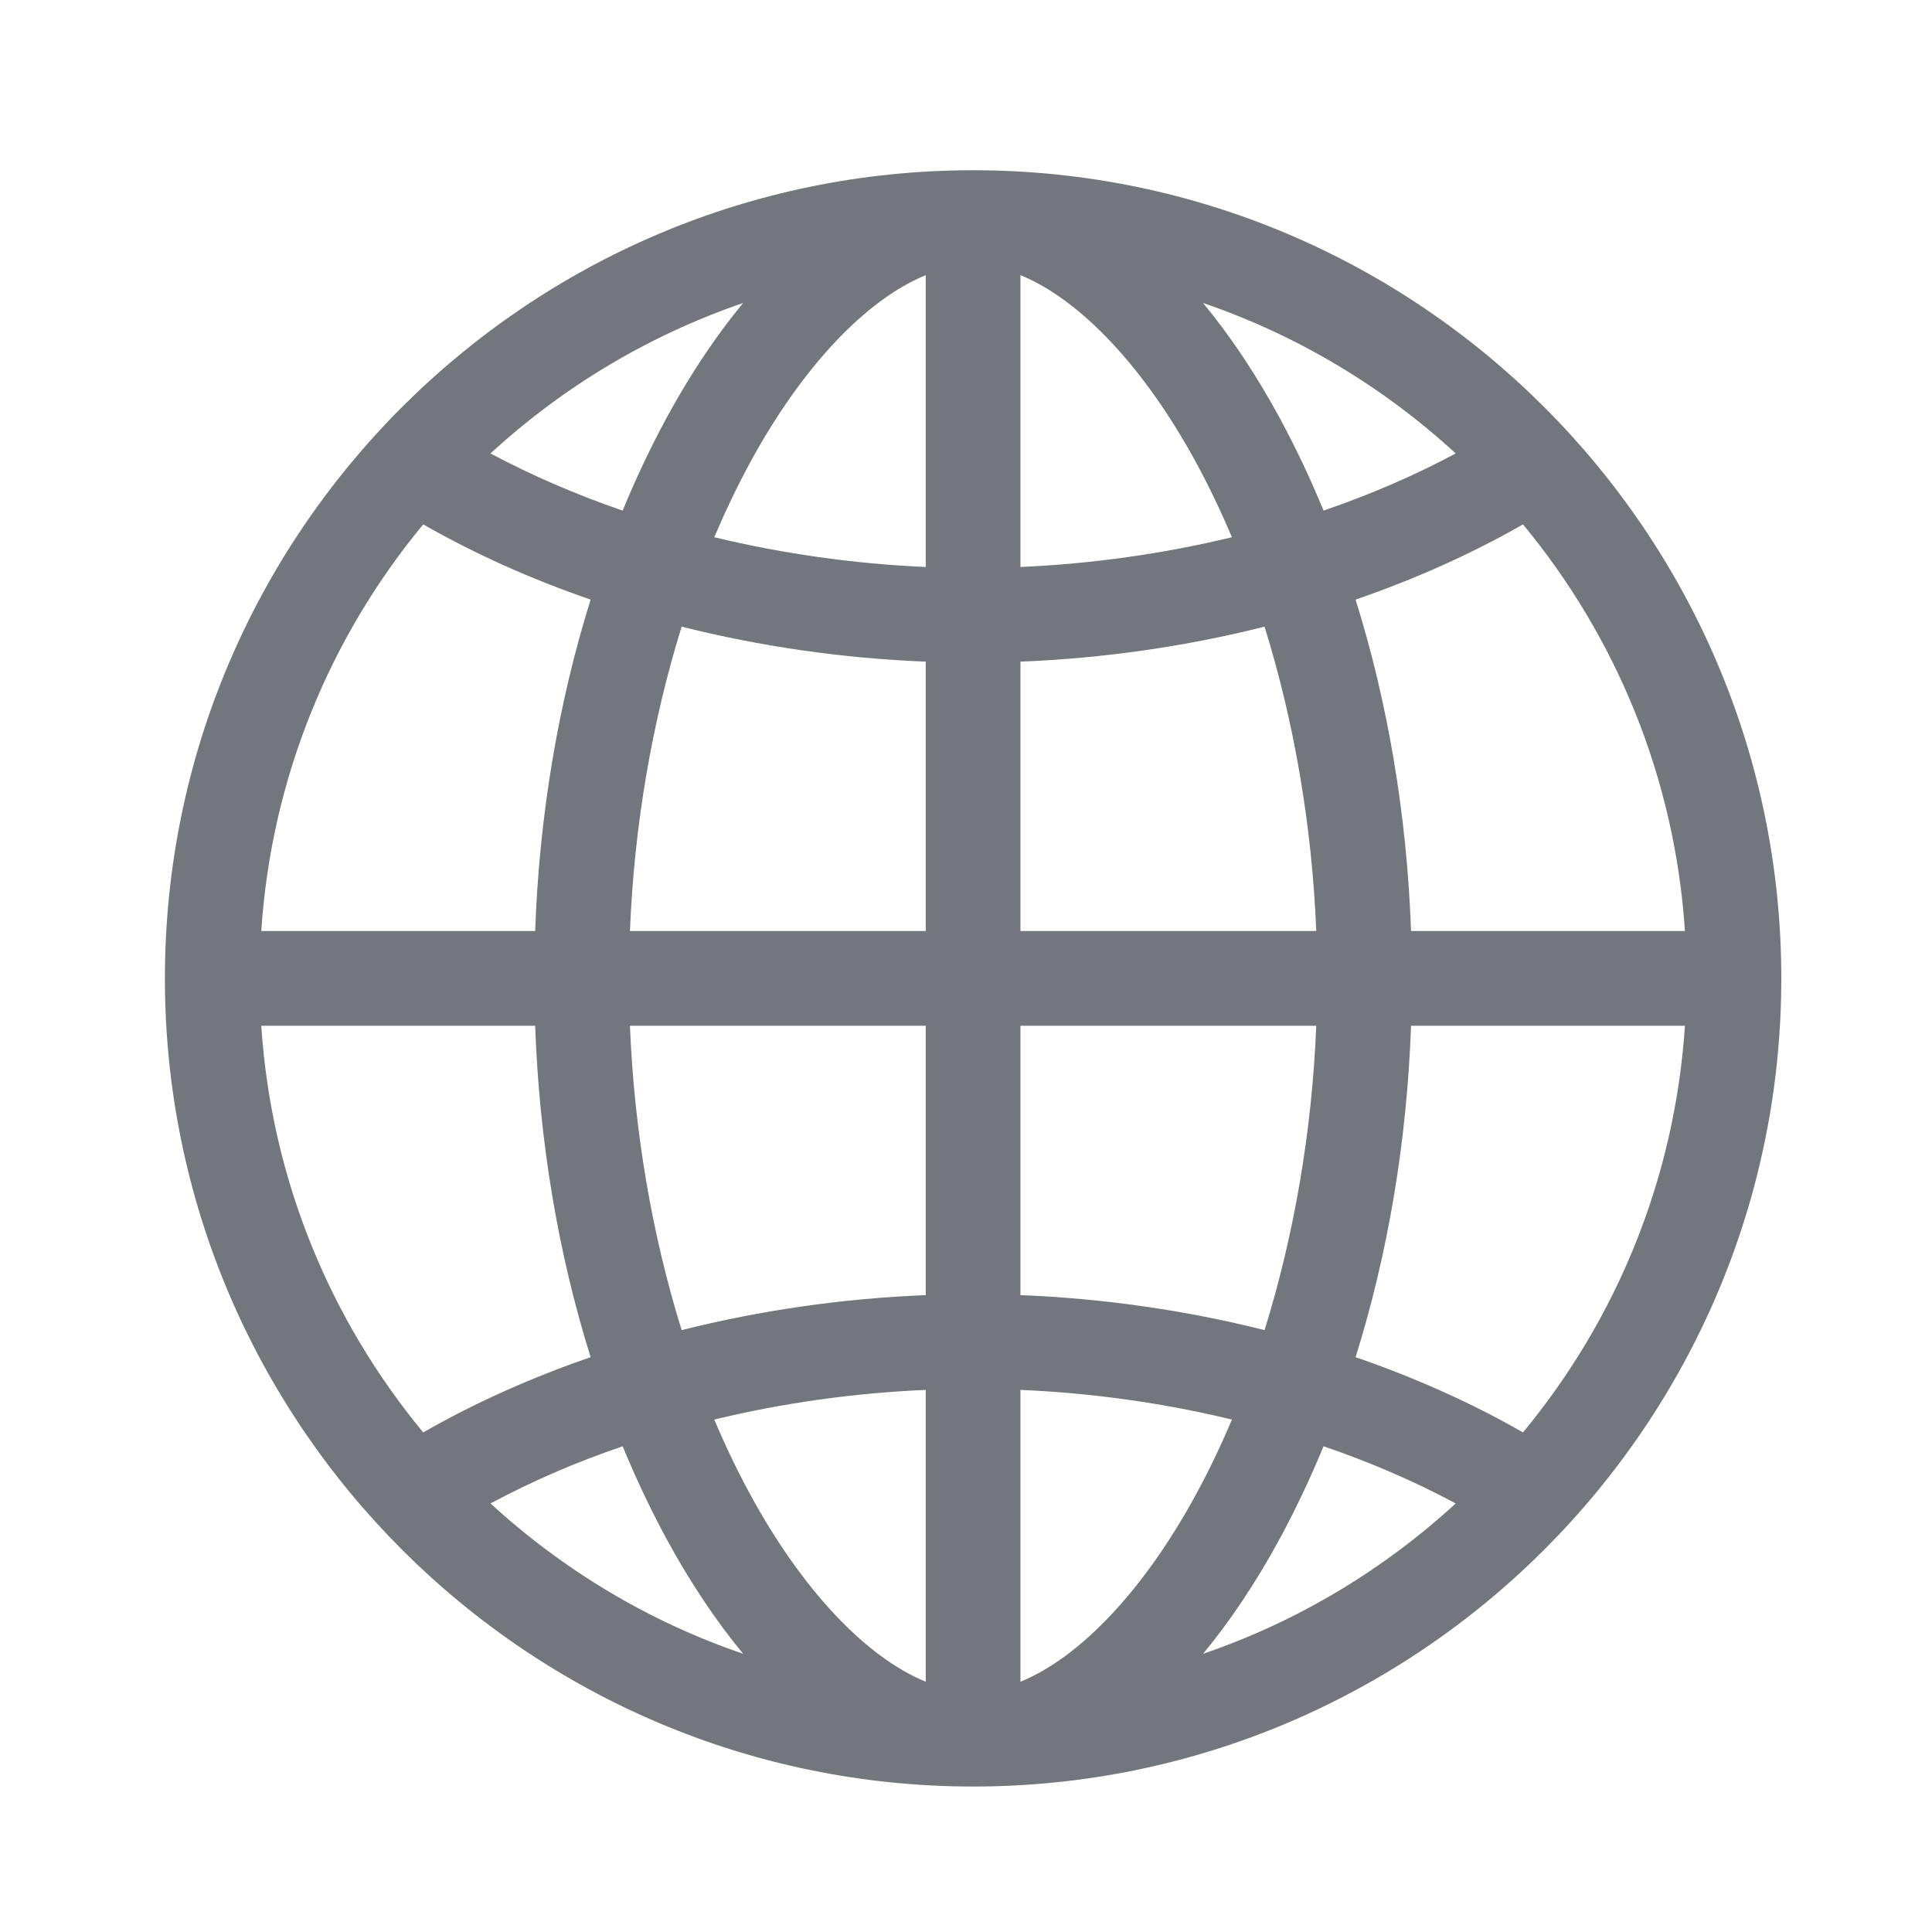 <svg width="17" height="17" viewBox="0 0 17 17" fill="none" xmlns="http://www.w3.org/2000/svg">
<g clip-path="url(#clip0_1_5356)">
<path d="M8.563 1.498C4.641 1.498 1.451 4.688 1.451 8.609C1.451 12.53 4.641 15.72 8.563 15.72C12.484 15.72 15.674 12.53 15.674 8.609C15.674 4.688 12.484 1.498 8.563 1.498ZM8.146 4.989C7.512 4.961 6.884 4.872 6.285 4.727C6.381 4.501 6.485 4.283 6.597 4.076C7.056 3.23 7.62 2.636 8.146 2.421V4.989ZM8.146 5.822V8.192H5.543C5.58 7.267 5.738 6.349 5.998 5.514C6.689 5.688 7.415 5.793 8.146 5.822ZM8.146 9.026V11.396C7.415 11.425 6.689 11.53 5.998 11.704C5.738 10.869 5.58 9.951 5.543 9.026H8.146ZM8.146 12.23V14.798C7.62 14.583 7.056 13.989 6.597 13.142C6.485 12.936 6.381 12.718 6.285 12.491C6.884 12.346 7.512 12.257 8.146 12.23ZM8.979 12.23C9.613 12.257 10.241 12.346 10.84 12.491C10.744 12.718 10.64 12.936 10.528 13.142C10.069 13.989 9.505 14.583 8.979 14.798V12.23ZM8.979 11.396V9.026H11.582C11.545 9.951 11.387 10.869 11.127 11.704C10.436 11.53 9.71 11.425 8.979 11.396ZM8.979 8.192V5.822C9.71 5.793 10.436 5.688 11.127 5.514C11.387 6.349 11.545 7.267 11.582 8.192H8.979ZM8.979 4.989V2.421C9.505 2.636 10.069 3.23 10.528 4.076C10.64 4.283 10.744 4.501 10.84 4.727C10.241 4.872 9.613 4.961 8.979 4.989ZM11.261 3.679C11.052 3.294 10.825 2.955 10.586 2.666C11.419 2.951 12.174 3.406 12.809 3.99C12.447 4.184 12.057 4.352 11.646 4.493C11.53 4.21 11.401 3.938 11.261 3.679ZM5.864 3.679C5.724 3.938 5.595 4.21 5.479 4.493C5.068 4.352 4.678 4.183 4.316 3.99C4.951 3.406 5.706 2.951 6.539 2.666C6.3 2.955 6.073 3.294 5.864 3.679ZM5.197 5.276C4.912 6.186 4.745 7.178 4.709 8.192H2.299C2.388 6.838 2.908 5.6 3.724 4.614C4.176 4.873 4.672 5.095 5.197 5.276ZM4.709 9.026C4.745 10.041 4.912 11.033 5.197 11.942C4.672 12.123 4.176 12.345 3.724 12.604C2.908 11.619 2.388 10.38 2.299 9.026H4.709ZM5.479 12.726C5.595 13.008 5.724 13.28 5.864 13.539C6.073 13.924 6.3 14.263 6.539 14.552C5.706 14.268 4.951 13.812 4.316 13.229C4.678 13.035 5.068 12.866 5.479 12.726ZM11.261 13.539C11.401 13.28 11.53 13.008 11.646 12.726C12.057 12.866 12.447 13.035 12.809 13.229C12.174 13.812 11.419 14.268 10.586 14.552C10.825 14.263 11.052 13.924 11.261 13.539ZM11.928 11.942C12.213 11.033 12.38 10.041 12.416 9.026H14.826C14.737 10.38 14.217 11.619 13.401 12.604C12.949 12.345 12.453 12.123 11.928 11.942ZM12.416 8.192C12.38 7.178 12.213 6.186 11.928 5.276C12.453 5.095 12.949 4.873 13.401 4.614C14.217 5.6 14.737 6.838 14.826 8.192H12.416Z" fill="#74767E"/>
</g>
<defs>
<clipPath id="clip0_1_5356">
<rect width="16" height="16" fill="white" transform="translate(0.562 0.609)"/>
</clipPath>
</defs>
</svg>

